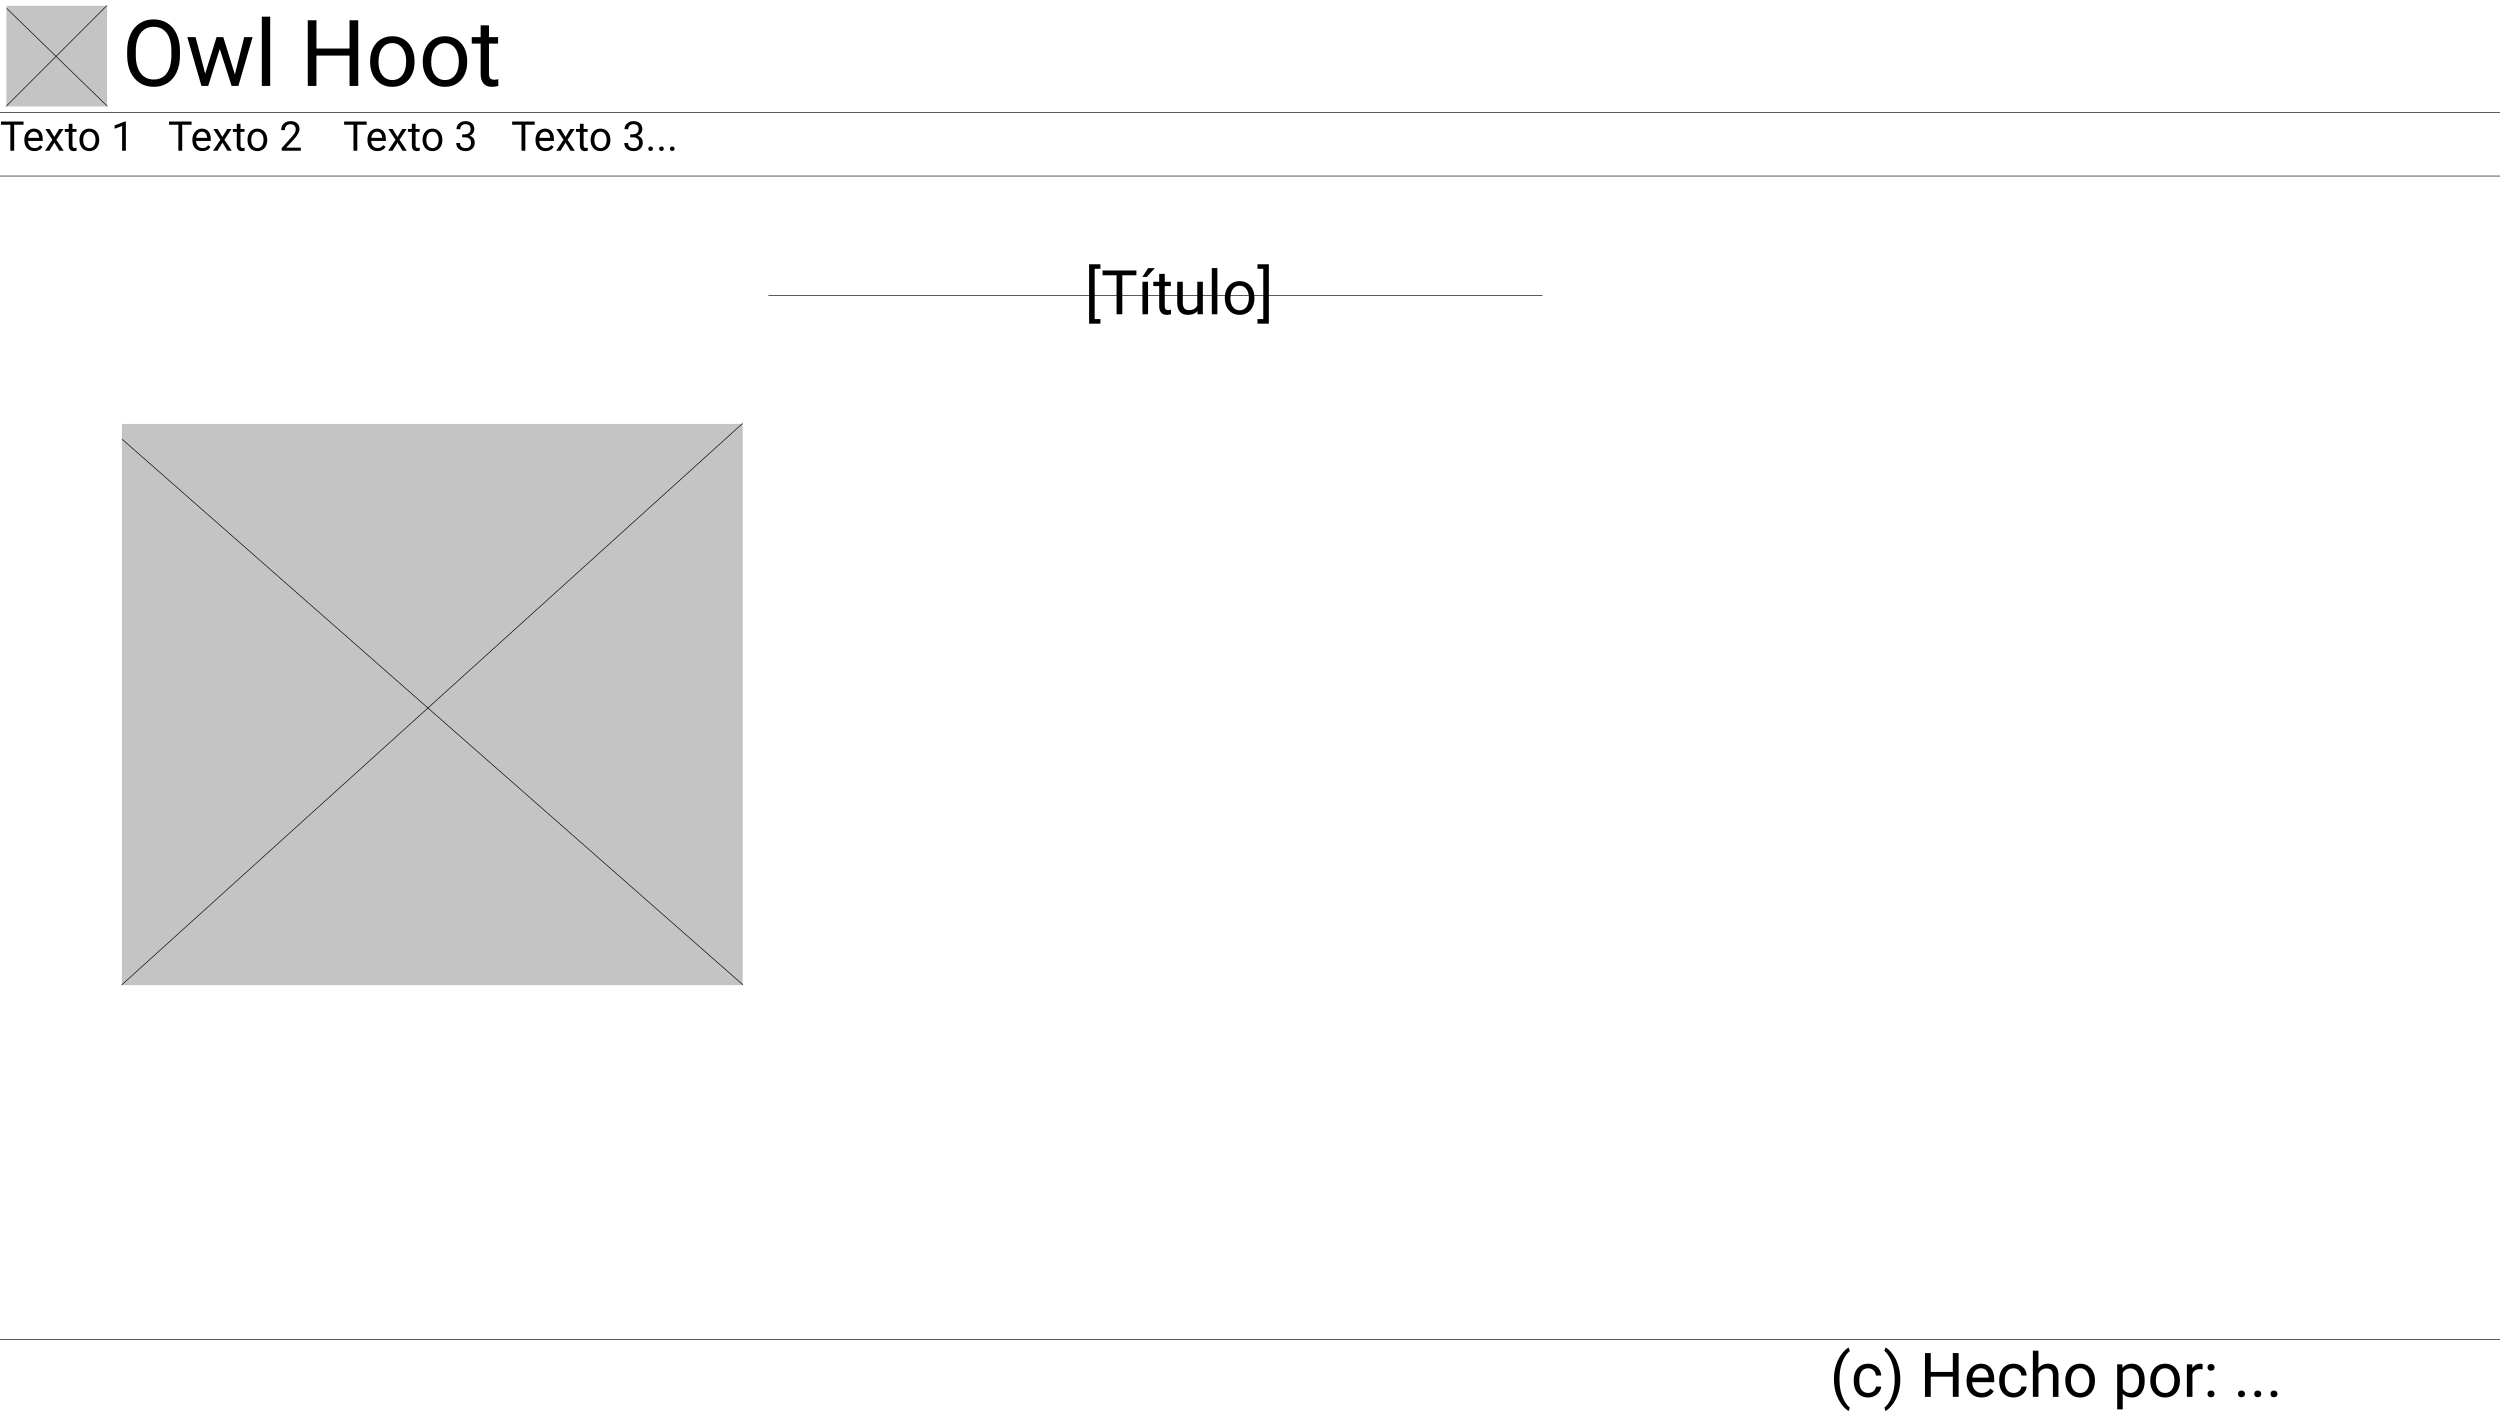 <svg xmlns="http://www.w3.org/2000/svg" xmlns:xlink="http://www.w3.org/1999/xlink" width="3898" height="2225" fill="none" viewBox="0 0 3898 2225">
  <path fill="#fff" d="M0 0h3898v2225H0z"/>
  <path stroke="#000" d="M0 175.5h3898M0 274.5h3898"/>
  <path fill="#C4C4C4" d="M10 9h157v157H10z"/>
  <path stroke="#000" d="M10.349 12.979l157 152.663M9.646 165.646l157-157"/>
  <path fill="#000" d="M571.719 194.438h-14.625V235h-5.969v-40.562h-14.594V189.5h35.188v4.938zm16.75 41.187c-4.584 0-8.313-1.5-11.188-4.5-2.875-3.021-4.312-7.052-4.312-12.094v-1.062c0-3.354.635-6.344 1.906-8.969 1.292-2.646 3.083-4.708 5.375-6.188 2.312-1.5 4.812-2.25 7.5-2.25 4.396 0 7.812 1.448 10.25 4.344 2.438 2.896 3.656 7.042 3.656 12.438v2.406H578.75c.083 3.333 1.052 6.031 2.906 8.094 1.875 2.041 4.25 3.062 7.125 3.062 2.042 0 3.771-.416 5.188-1.25 1.416-.833 2.656-1.937 3.719-3.312l3.531 2.75c-2.834 4.354-7.084 6.531-12.75 6.531zm-.719-30.313c-2.333 0-4.292.855-5.875 2.563-1.583 1.687-2.563 4.063-2.937 7.125h16.937v-.438c-.167-2.937-.958-5.208-2.375-6.812-1.417-1.625-3.333-2.438-5.75-2.438zm31.969 8.219l7.5-12.343h6.75l-11.063 16.718L634.312 235h-6.687l-7.813-12.656L612 235h-6.719l11.407-17.094-11.063-16.718h6.687l7.407 12.343zM647.969 193v8.188h6.312v4.468h-6.312v20.969c0 1.354.281 2.375.843 3.063.563.666 1.521 1 2.876 1 .666 0 1.583-.126 2.75-.376V235c-1.521.417-3 .625-4.438.625-2.583 0-4.531-.781-5.844-2.344-1.312-1.562-1.968-3.781-1.968-6.656v-20.969h-6.157v-4.468h6.157V193h5.781zm10.937 24.781c0-3.312.646-6.291 1.938-8.937 1.312-2.646 3.125-4.688 5.437-6.125 2.334-1.438 4.99-2.157 7.969-2.157 4.604 0 8.323 1.594 11.156 4.782 2.854 3.187 4.282 7.427 4.282 12.718v.407c0 3.291-.636 6.25-1.907 8.875-1.25 2.604-3.052 4.635-5.406 6.094-2.333 1.458-5.021 2.187-8.063 2.187-4.583 0-8.302-1.594-11.156-4.781-2.833-3.188-4.25-7.406-4.25-12.656v-.407zm5.813.688c0 3.75.864 6.76 2.593 9.031 1.75 2.271 4.084 3.406 7 3.406 2.938 0 5.271-1.146 7-3.437 1.73-2.313 2.594-5.542 2.594-9.688 0-3.708-.885-6.708-2.656-9-1.75-2.312-4.083-3.469-7-3.469-2.854 0-5.156 1.136-6.906 3.407s-2.625 5.521-2.625 9.75zm55.906-9.031h4.344c2.729-.042 4.875-.761 6.437-2.157 1.563-1.396 2.344-3.281 2.344-5.656 0-5.333-2.656-8-7.969-8-2.5 0-4.5.719-6 2.156-1.479 1.417-2.219 3.302-2.219 5.657h-5.781c0-3.605 1.313-6.594 3.938-8.969 2.646-2.396 6-3.594 10.062-3.594 4.292 0 7.657 1.135 10.094 3.406 2.437 2.271 3.656 5.427 3.656 9.469 0 1.979-.646 3.896-1.937 5.75-1.271 1.854-3.011 3.24-5.219 4.156 2.5.792 4.427 2.104 5.781 3.938 1.375 1.833 2.063 4.073 2.063 6.718 0 4.084-1.334 7.323-4 9.719-2.667 2.396-6.136 3.594-10.407 3.594-4.27 0-7.75-1.156-10.437-3.469-2.667-2.312-4-5.364-4-9.156h5.813c0 2.396.781 4.312 2.343 5.75 1.563 1.438 3.657 2.156 6.281 2.156 2.792 0 4.928-.729 6.407-2.187 1.479-1.459 2.219-3.552 2.219-6.281 0-2.646-.813-4.678-2.438-6.094-1.625-1.417-3.969-2.146-7.031-2.188h-4.344v-4.718zM36.719 194.438H22.094V235h-5.969v-40.562H1.531V189.5H36.72v4.938zm16.75 41.187c-4.584 0-8.313-1.5-11.188-4.5-2.875-3.021-4.312-7.052-4.312-12.094v-1.062c0-3.354.635-6.344 1.906-8.969 1.292-2.646 3.083-4.708 5.375-6.188 2.313-1.5 4.813-2.25 7.5-2.25 4.396 0 7.813 1.448 10.25 4.344 2.438 2.896 3.656 7.042 3.656 12.438v2.406H43.75c.083 3.333 1.052 6.031 2.906 8.094 1.875 2.041 4.25 3.062 7.125 3.062 2.042 0 3.771-.416 5.188-1.25 1.416-.833 2.656-1.937 3.718-3.312l3.532 2.75c-2.834 4.354-7.084 6.531-12.75 6.531zm-.719-30.313c-2.333 0-4.292.855-5.875 2.563-1.583 1.687-2.563 4.063-2.938 7.125h16.938v-.438c-.167-2.937-.958-5.208-2.375-6.812-1.417-1.625-3.333-2.438-5.75-2.438zm31.969 8.219l7.5-12.343h6.75l-11.063 16.718L99.312 235h-6.687l-7.813-12.656L77 235h-6.719l11.406-17.094-11.062-16.718h6.688l7.406 12.343zM112.969 193v8.188h6.312v4.468h-6.312v20.969c0 1.354.281 2.375.843 3.063.563.666 1.521 1 2.876 1 .666 0 1.583-.126 2.75-.376V235c-1.521.417-3 .625-4.438.625-2.583 0-4.531-.781-5.844-2.344-1.312-1.562-1.968-3.781-1.968-6.656v-20.969h-6.157v-4.468h6.157V193h5.781zm10.937 24.781c0-3.312.646-6.291 1.938-8.937 1.312-2.646 3.125-4.688 5.437-6.125 2.334-1.438 4.99-2.157 7.969-2.157 4.604 0 8.323 1.594 11.156 4.782 2.854 3.187 4.282 7.427 4.282 12.718v.407c0 3.291-.636 6.25-1.907 8.875-1.25 2.604-3.052 4.635-5.406 6.094-2.333 1.458-5.021 2.187-8.063 2.187-4.583 0-8.302-1.594-11.156-4.781-2.833-3.188-4.25-7.406-4.25-12.656v-.407zm5.813.688c0 3.75.864 6.76 2.593 9.031 1.75 2.271 4.084 3.406 7 3.406 2.938 0 5.271-1.146 7-3.437 1.73-2.313 2.594-5.542 2.594-9.688 0-3.708-.885-6.708-2.656-9-1.75-2.312-4.083-3.469-7-3.469-2.854 0-5.156 1.136-6.906 3.407s-2.625 5.521-2.625 9.75zm66.5 16.531h-5.813v-38.531l-11.656 4.281v-5.25l16.562-6.219h.907V235zM298.719 194.438h-14.625V235h-5.969v-40.562h-14.594V189.5h35.188v4.938zm16.75 41.187c-4.584 0-8.313-1.5-11.188-4.5-2.875-3.021-4.312-7.052-4.312-12.094v-1.062c0-3.354.635-6.344 1.906-8.969 1.292-2.646 3.083-4.708 5.375-6.188 2.312-1.5 4.812-2.25 7.5-2.25 4.396 0 7.812 1.448 10.25 4.344 2.438 2.896 3.656 7.042 3.656 12.438v2.406H305.75c.083 3.333 1.052 6.031 2.906 8.094 1.875 2.041 4.25 3.062 7.125 3.062 2.042 0 3.771-.416 5.188-1.25 1.416-.833 2.656-1.937 3.719-3.312l3.531 2.75c-2.834 4.354-7.084 6.531-12.75 6.531zm-.719-30.313c-2.333 0-4.292.855-5.875 2.563-1.583 1.687-2.563 4.063-2.937 7.125h16.937v-.438c-.167-2.937-.958-5.208-2.375-6.812-1.417-1.625-3.333-2.438-5.75-2.438zm31.969 8.219l7.5-12.343h6.75l-11.063 16.718L361.312 235h-6.687l-7.813-12.656L339 235h-6.719l11.407-17.094-11.063-16.718h6.687l7.407 12.343zM374.969 193v8.188h6.312v4.468h-6.312v20.969c0 1.354.281 2.375.843 3.063.563.666 1.521 1 2.876 1 .666 0 1.583-.126 2.75-.376V235c-1.521.417-3 .625-4.438.625-2.583 0-4.531-.781-5.844-2.344-1.312-1.562-1.968-3.781-1.968-6.656v-20.969h-6.157v-4.468h6.157V193h5.781zm10.937 24.781c0-3.312.646-6.291 1.938-8.937 1.312-2.646 3.125-4.688 5.437-6.125 2.334-1.438 4.99-2.157 7.969-2.157 4.604 0 8.323 1.594 11.156 4.782 2.854 3.187 4.282 7.427 4.282 12.718v.407c0 3.291-.636 6.25-1.907 8.875-1.25 2.604-3.052 4.635-5.406 6.094-2.333 1.458-5.021 2.187-8.063 2.187-4.583 0-8.302-1.594-11.156-4.781-2.833-3.188-4.25-7.406-4.25-12.656v-.407zm5.813.688c0 3.75.864 6.76 2.593 9.031 1.75 2.271 4.084 3.406 7 3.406 2.938 0 5.271-1.146 7-3.437 1.73-2.313 2.594-5.542 2.594-9.688 0-3.708-.885-6.708-2.656-9-1.75-2.312-4.083-3.469-7-3.469-2.854 0-5.156 1.136-6.906 3.407s-2.625 5.521-2.625 9.75zM469.031 235h-29.812v-4.156l15.75-17.5c2.333-2.646 3.937-4.792 4.812-6.438.896-1.666 1.344-3.385 1.344-5.156 0-2.375-.719-4.323-2.156-5.844-1.438-1.521-3.354-2.281-5.75-2.281-2.875 0-5.115.823-6.719 2.469-1.583 1.625-2.375 3.896-2.375 6.812h-5.781c0-4.187 1.344-7.573 4.031-10.156 2.708-2.583 6.323-3.875 10.844-3.875 4.229 0 7.573 1.115 10.031 3.344 2.458 2.208 3.688 5.156 3.688 8.843 0 4.48-2.855 9.813-8.563 16l-12.187 13.219h22.843V235zM833.719 194.438h-14.625V235h-5.969v-40.562h-14.594V189.5h35.188v4.938zm16.75 41.187c-4.584 0-8.313-1.5-11.188-4.5-2.875-3.021-4.312-7.052-4.312-12.094v-1.062c0-3.354.635-6.344 1.906-8.969 1.292-2.646 3.083-4.708 5.375-6.188 2.312-1.5 4.812-2.25 7.5-2.25 4.396 0 7.812 1.448 10.25 4.344 2.438 2.896 3.656 7.042 3.656 12.438v2.406H840.75c.083 3.333 1.052 6.031 2.906 8.094 1.875 2.041 4.25 3.062 7.125 3.062 2.042 0 3.771-.416 5.188-1.25 1.416-.833 2.656-1.937 3.719-3.312l3.531 2.75c-2.834 4.354-7.084 6.531-12.75 6.531zm-.719-30.313c-2.333 0-4.292.855-5.875 2.563-1.583 1.687-2.563 4.063-2.937 7.125h16.937v-.438c-.167-2.937-.958-5.208-2.375-6.812-1.417-1.625-3.333-2.438-5.75-2.438zm31.969 8.219l7.5-12.343h6.75l-11.063 16.718L896.312 235h-6.687l-7.813-12.656L874 235h-6.719l11.407-17.094-11.063-16.718h6.687l7.407 12.343zM909.969 193v8.188h6.312v4.468h-6.312v20.969c0 1.354.281 2.375.843 3.063.563.666 1.521 1 2.876 1 .666 0 1.583-.126 2.75-.376V235c-1.521.417-3 .625-4.438.625-2.583 0-4.531-.781-5.844-2.344-1.312-1.562-1.968-3.781-1.968-6.656v-20.969h-6.157v-4.468h6.157V193h5.781zm10.937 24.781c0-3.312.646-6.291 1.938-8.937 1.312-2.646 3.125-4.688 5.437-6.125 2.334-1.438 4.99-2.157 7.969-2.157 4.604 0 8.323 1.594 11.156 4.782 2.854 3.187 4.282 7.427 4.282 12.718v.407c0 3.291-.636 6.25-1.907 8.875-1.25 2.604-3.052 4.635-5.406 6.094-2.333 1.458-5.021 2.187-8.063 2.187-4.583 0-8.302-1.594-11.156-4.781-2.833-3.188-4.25-7.406-4.25-12.656v-.407zm5.813.688c0 3.75.864 6.76 2.593 9.031 1.75 2.271 4.084 3.406 7 3.406 2.938 0 5.271-1.146 7-3.437 1.73-2.313 2.594-5.542 2.594-9.688 0-3.708-.885-6.708-2.656-9-1.75-2.312-4.083-3.469-7-3.469-2.854 0-5.156 1.136-6.906 3.407s-2.625 5.521-2.625 9.75zm55.906-9.031h4.344c2.729-.042 4.875-.761 6.437-2.157 1.563-1.396 2.344-3.281 2.344-5.656 0-5.333-2.656-8-7.969-8-2.5 0-4.5.719-6 2.156-1.479 1.417-2.219 3.302-2.219 5.657h-5.781c0-3.605 1.313-6.594 3.938-8.969 2.646-2.396 6-3.594 10.062-3.594 4.292 0 7.657 1.135 10.094 3.406 2.435 2.271 3.655 5.427 3.655 9.469 0 1.979-.64 3.896-1.936 5.75-1.271 1.854-3.011 3.24-5.219 4.156 2.5.792 4.427 2.104 5.785 3.938 1.37 1.833 2.06 4.073 2.06 6.718 0 4.084-1.33 7.323-4.001 9.719-2.667 2.396-6.136 3.594-10.407 3.594-4.27 0-7.75-1.156-10.437-3.469-2.667-2.312-4-5.364-4-9.156h5.813c0 2.396.781 4.312 2.343 5.75 1.563 1.438 3.657 2.156 6.281 2.156 2.792 0 4.928-.729 6.407-2.187 1.479-1.459 2.219-3.552 2.219-6.281 0-2.646-.813-4.678-2.438-6.094-1.625-1.417-3.969-2.146-7.031-2.188h-4.344v-4.718zm28.255 22.531c0-1 .29-1.834.87-2.5.6-.667 1.5-1 2.69-1 1.18 0 2.08.333 2.68 1 .63.666.94 1.5.94 2.5 0 .958-.31 1.76-.94 2.406-.6.646-1.5.969-2.68.969-1.19 0-2.09-.323-2.69-.969-.58-.646-.87-1.448-.87-2.406zm16.87 0c0-1 .29-1.834.87-2.5.61-.667 1.5-1 2.69-1s2.09.333 2.69 1c.62.666.94 1.5.94 2.5 0 .958-.32 1.76-.94 2.406-.6.646-1.5.969-2.69.969s-2.08-.323-2.69-.969c-.58-.646-.87-1.448-.87-2.406zm16.87 0c0-1 .3-1.834.88-2.5.6-.667 1.5-1 2.69-1s2.08.333 2.69 1c.62.666.93 1.5.93 2.5 0 .958-.31 1.76-.93 2.406-.61.646-1.5.969-2.69.969s-2.09-.323-2.69-.969c-.58-.646-.88-1.448-.88-2.406zM280.633 86.117c0 10.031-1.688 18.797-5.063 26.297-3.375 7.453-8.156 13.148-14.343 17.086-6.188 3.938-13.407 5.906-21.657 5.906-8.062 0-15.211-1.968-21.445-5.906-6.234-3.984-11.086-9.633-14.555-16.945-3.422-7.36-5.179-15.868-5.273-25.524v-7.383c0-9.843 1.711-18.539 5.133-26.085 3.422-7.547 8.25-13.313 14.484-17.297 6.281-4.032 13.453-6.047 21.516-6.047 8.203 0 15.422 1.992 21.656 5.976 6.281 3.938 11.109 9.68 14.484 17.227 3.375 7.5 5.063 16.242 5.063 26.226v6.47zm-13.43-6.61c0-12.14-2.437-21.445-7.312-27.913-4.875-6.516-11.696-9.774-20.461-9.774-8.532 0-15.258 3.258-20.18 9.774-4.875 6.468-7.383 15.468-7.523 27v7.523c0 11.766 2.461 21.024 7.382 27.774 4.969 6.703 11.789 10.054 20.461 10.054 8.719 0 15.469-3.164 20.25-9.492 4.782-6.375 7.242-15.492 7.383-27.351v-7.594zm99 36.563l14.625-58.148h13.008L371.688 134h-10.547l-18.493-57.656-18 57.656h-10.546l-22.079-76.078h12.938l14.977 56.953 17.718-56.953h10.477l18.07 58.148zM421.258 134H408.25V26h13.008v108zm137.32 0h-13.57V86.68h-51.61V134h-13.5V31.625h13.5v44.016h51.61V31.625h13.57V134zm18.492-38.742c0-7.453 1.453-14.156 4.36-20.11 2.953-5.953 7.031-10.546 12.234-13.78 5.25-3.235 11.227-4.852 17.93-4.852 10.359 0 18.726 3.586 25.101 10.757 6.422 7.172 9.633 16.711 9.633 28.618v.914c0 7.406-1.43 14.062-4.289 19.968-2.812 5.86-6.867 10.43-12.164 13.711-5.25 3.282-11.297 4.922-18.141 4.922-10.312 0-18.679-3.586-25.101-10.758-6.375-7.171-9.563-16.664-9.563-28.476v-.914zm13.078 1.547c0 8.437 1.946 15.211 5.836 20.32 3.938 5.109 9.188 7.664 15.75 7.664 6.61 0 11.86-2.578 15.75-7.734 3.891-5.203 5.836-12.469 5.836-21.797 0-8.344-1.992-15.094-5.976-20.25-3.938-5.203-9.188-7.805-15.75-7.805-6.422 0-11.602 2.555-15.539 7.664-3.938 5.11-5.907 12.422-5.907 21.938zm69.047-1.547c0-7.453 1.453-14.156 4.36-20.11 2.953-5.953 7.031-10.546 12.234-13.78 5.25-3.235 11.227-4.852 17.93-4.852 10.359 0 18.726 3.586 25.101 10.757 6.422 7.172 9.633 16.711 9.633 28.618v.914c0 7.406-1.43 14.062-4.289 19.968-2.812 5.86-6.867 10.43-12.164 13.711-5.25 3.282-11.297 4.922-18.141 4.922-10.312 0-18.679-3.586-25.101-10.758-6.375-7.171-9.563-16.664-9.563-28.476v-.914zm13.078 1.547c0 8.437 1.946 15.211 5.836 20.32 3.938 5.109 9.188 7.664 15.75 7.664 6.61 0 11.86-2.578 15.75-7.734 3.891-5.203 5.836-12.469 5.836-21.797 0-8.344-1.992-15.094-5.976-20.25-3.938-5.203-9.188-7.805-15.75-7.805-6.422 0-11.602 2.555-15.539 7.664-3.938 5.11-5.907 12.422-5.907 21.938zM762.414 39.5v18.422h14.203v10.055h-14.203v47.179c0 3.047.633 5.344 1.898 6.891 1.266 1.5 3.422 2.25 6.469 2.25 1.5 0 3.563-.281 6.188-.844V134c-3.422.938-6.75 1.406-9.985 1.406-5.812 0-10.195-1.758-13.148-5.273-2.953-3.516-4.43-8.508-4.43-14.977v-47.18h-13.851V57.923h13.851V39.5h13.008z"/>
  <path stroke="#000" d="M0 2088.5h3898"/>
  <path fill="#000" d="M2859.5 2150.3c0-7.07.94-13.85 2.81-20.35 1.91-6.5 4.74-12.4 8.49-17.72 3.75-5.31 7.64-9.06 11.67-11.25l1.78 5.72c-4.56 3.5-8.31 8.85-11.25 16.03-2.91 7.19-4.5 15.24-4.78 24.15l-.05 3.98c0 12.06 2.21 22.53 6.61 31.41 2.66 5.31 5.81 9.46 9.47 12.46l-1.78 5.3c-4.16-2.31-8.13-6.19-11.91-11.62-7.37-10.63-11.06-23.33-11.06-38.11zm53.48 21.56c3.1 0 5.8-.94 8.11-2.81 2.32-1.88 3.6-4.22 3.85-7.03h8.2c-.16 2.9-1.16 5.67-3 8.29-1.84 2.63-4.31 4.72-7.41 6.28a21.06 21.06 0 01-9.75 2.35c-6.9 0-12.4-2.3-16.5-6.89-4.06-4.63-6.09-10.94-6.09-18.94v-1.45c0-4.94.91-9.33 2.72-13.18 1.81-3.84 4.41-6.82 7.78-8.95 3.41-2.12 7.42-3.19 12.05-3.19 5.68 0 10.4 1.71 14.15 5.11 3.79 3.41 5.8 7.83 6.05 13.27h-8.2c-.25-3.28-1.5-5.97-3.75-8.06-2.22-2.13-4.97-3.19-8.25-3.19-4.41 0-7.83 1.59-10.27 4.78-2.4 3.16-3.61 7.73-3.61 13.73v1.64c0 5.85 1.21 10.35 3.61 13.5 2.41 3.16 5.85 4.74 10.31 4.74zm49.93-21.09c0 6.96-.93 13.65-2.77 20.06a58.613 58.613 0 01-8.39 17.67c-3.75 5.41-7.69 9.25-11.81 11.53l-1.83-5.3c4.81-3.68 8.67-9.4 11.58-17.15 2.93-7.78 4.43-16.41 4.5-25.88v-1.5c0-6.56-.69-12.65-2.07-18.28-1.37-5.65-3.29-10.72-5.76-15.19-2.44-4.46-5.19-7.95-8.25-10.45l1.83-5.3c4.12 2.29 8.04 6.1 11.76 11.44 3.75 5.35 6.55 11.24 8.39 17.67 1.88 6.44 2.82 13.33 2.82 20.68zm90.98 27.23h-9.05v-31.55h-34.4V2178h-9v-68.25h9v29.34h34.4v-29.34h9.05V2178zm35.67.94c-6.87 0-12.47-2.25-16.78-6.75-4.31-4.53-6.47-10.58-6.47-18.14v-1.6c0-5.03.96-9.51 2.86-13.45 1.94-3.97 4.63-7.06 8.06-9.28 3.47-2.25 7.22-3.38 11.25-3.38 6.6 0 11.72 2.18 15.38 6.52s5.48 10.56 5.48 18.66v3.6h-34.36c.13 5 1.58 9.05 4.36 12.15 2.82 3.06 6.38 4.59 10.69 4.59 3.06 0 5.66-.63 7.78-1.88 2.13-1.25 3.99-2.9 5.58-4.96l5.3 4.12c-4.25 6.53-10.63 9.8-19.13 9.8zm-1.08-45.47c-3.5 0-6.43 1.28-8.81 3.84-2.37 2.53-3.84 6.1-4.4 10.69h25.4v-.66c-.25-4.4-1.44-7.81-3.56-10.22-2.13-2.43-5-3.65-8.63-3.65zm51.29 38.39c3.09 0 5.79-.94 8.11-2.81 2.31-1.88 3.59-4.22 3.84-7.03h8.2c-.15 2.9-1.15 5.67-3 8.29-1.84 2.63-4.31 4.72-7.4 6.28a21.119 21.119 0 01-9.75 2.35c-6.91 0-12.41-2.3-16.5-6.89-4.07-4.63-6.1-10.94-6.1-18.94v-1.45c0-4.94.91-9.33 2.72-13.18 1.81-3.84 4.41-6.82 7.78-8.95 3.41-2.12 7.42-3.19 12.05-3.19 5.69 0 10.4 1.71 14.16 5.11 3.78 3.41 5.79 7.83 6.04 13.27h-8.2c-.25-3.28-1.5-5.97-3.75-8.06-2.22-2.13-4.97-3.19-8.25-3.19-4.41 0-7.83 1.59-10.27 4.78-2.4 3.16-3.61 7.73-3.61 13.73v1.64c0 5.85 1.21 10.35 3.61 13.5 2.41 3.16 5.85 4.74 10.32 4.74zm38.57-38.44c3.85-4.72 8.85-7.08 15-7.08 10.72 0 16.13 6.05 16.22 18.14V2178h-8.67v-33.56c-.03-3.66-.87-6.36-2.53-8.11-1.63-1.75-4.17-2.63-7.64-2.63-2.81 0-5.28.75-7.41 2.25-2.12 1.5-3.78 3.47-4.97 5.91V2178h-8.67v-72h8.67v27.42zm41.91 18.75c0-4.97.97-9.44 2.91-13.4 1.96-3.97 4.68-7.04 8.15-9.19 3.5-2.16 7.49-3.24 11.96-3.24 6.9 0 12.48 2.39 16.73 7.18 4.28 4.78 6.42 11.14 6.42 19.07v.61c0 4.94-.95 9.38-2.86 13.32-1.87 3.9-4.58 6.95-8.11 9.14-3.5 2.18-7.53 3.28-12.09 3.28-6.88 0-12.45-2.39-16.74-7.17-4.24-4.79-6.37-11.11-6.37-18.99v-.61zm8.72 1.03c0 5.63 1.3 10.14 3.89 13.55 2.62 3.41 6.12 5.11 10.5 5.11 4.41 0 7.91-1.72 10.5-5.16 2.59-3.47 3.89-8.31 3.89-14.53 0-5.56-1.33-10.06-3.98-13.5-2.63-3.47-6.13-5.2-10.5-5.2-4.29 0-7.74 1.7-10.36 5.11-2.63 3.4-3.94 8.28-3.94 14.62zm114.98 0c0 7.72-1.76 13.94-5.29 18.66-3.54 4.72-8.32 7.08-14.35 7.08-6.15 0-11-1.96-14.53-5.86v24.42h-8.67v-70.22h7.92l.42 5.63c3.53-4.38 8.44-6.57 14.72-6.57 6.1 0 10.91 2.3 14.44 6.89 3.56 4.6 5.34 10.99 5.34 19.18v.79zm-8.67-.98c0-5.72-1.22-10.24-3.66-13.55-2.43-3.31-5.78-4.97-10.03-4.97-5.25 0-9.18 2.33-11.81 6.99v24.23c2.6 4.63 6.56 6.94 11.91 6.94 4.15 0 7.45-1.64 9.89-4.92 2.47-3.32 3.7-8.22 3.7-14.72zm17.44-.05c0-4.97.97-9.44 2.9-13.4 1.97-3.97 4.69-7.04 8.16-9.19 3.5-2.16 7.49-3.24 11.95-3.24 6.91 0 12.49 2.39 16.74 7.18 4.28 4.78 6.42 11.14 6.42 19.07v.61c0 4.94-.95 9.38-2.86 13.32-1.87 3.9-4.58 6.95-8.11 9.14-3.5 2.18-7.53 3.28-12.09 3.28-6.88 0-12.45-2.39-16.74-7.17-4.25-4.79-6.37-11.11-6.37-18.99v-.61zm8.72 1.03c0 5.63 1.29 10.14 3.89 13.55 2.62 3.41 6.12 5.11 10.5 5.11 4.4 0 7.9-1.72 10.5-5.16 2.59-3.47 3.89-8.31 3.89-14.53 0-5.56-1.33-10.06-3.99-13.5-2.62-3.47-6.12-5.2-10.5-5.2-4.28 0-7.73 1.7-10.35 5.11-2.63 3.4-3.94 8.28-3.94 14.62zm72.84-18.14c-1.31-.22-2.73-.33-4.26-.33-5.69 0-9.55 2.43-11.58 7.27v36h-8.67v-50.72h8.43l.14 5.86c2.85-4.53 6.88-6.8 12.1-6.8 1.68 0 2.97.22 3.84.66v8.06zm7.74 38.39c0-1.5.43-2.75 1.31-3.75.9-1 2.25-1.5 4.03-1.5 1.78 0 3.12.5 4.03 1.5.94 1 1.41 2.25 1.41 3.75 0 1.44-.47 2.64-1.41 3.61-.91.97-2.25 1.46-4.03 1.46-1.78 0-3.13-.49-4.03-1.46-.88-.97-1.31-2.17-1.31-3.61zm.04-41.39c0-1.5.44-2.75 1.32-3.75.9-1 2.24-1.5 4.03-1.5 1.78 0 3.12.5 4.03 1.5.94 1 1.4 2.25 1.4 3.75 0 1.44-.46 2.64-1.4 3.61-.91.97-2.25 1.45-4.03 1.45-1.79 0-3.13-.48-4.03-1.45-.88-.97-1.32-2.17-1.32-3.61zm47.49 41.39c0-1.5.43-2.75 1.31-3.75.91-1 2.25-1.5 4.03-1.5 1.78 0 3.13.5 4.03 1.5.94 1 1.41 2.25 1.41 3.75 0 1.44-.47 2.64-1.41 3.61-.9.97-2.25 1.46-4.03 1.46-1.78 0-3.12-.49-4.03-1.46-.88-.97-1.31-2.17-1.31-3.61zm25.31 0c0-1.5.44-2.75 1.31-3.75.91-1 2.25-1.5 4.03-1.5 1.78 0 3.13.5 4.03 1.5.94 1 1.41 2.25 1.41 3.75 0 1.44-.47 2.64-1.41 3.61-.9.97-2.25 1.46-4.03 1.46-1.78 0-3.12-.49-4.03-1.46-.87-.97-1.31-2.17-1.31-3.61zm25.31 0c0-1.5.44-2.75 1.31-3.75.91-1 2.25-1.5 4.04-1.5 1.78 0 3.12.5 4.03 1.5.93 1 1.4 2.25 1.4 3.75 0 1.44-.47 2.64-1.4 3.61-.91.97-2.25 1.46-4.03 1.46-1.79 0-3.13-.49-4.04-1.46-.87-.97-1.31-2.17-1.31-3.61z"/>
  <path stroke="#000" d="M1198 460.5h1207"/>
  <path fill="#000" d="M1715.78 419.125h-8.95V497.5h8.95v7.125h-17.67V412h17.67v7.125zm56.06 10.031h-21.93V490h-8.96v-60.844h-21.89v-7.406h52.78v7.406zM1790.03 490h-8.72v-50.719h8.72V490zm.09-71.953h10.5l-12.56 13.781h-6.98l9.04-13.781zm25.97 8.953v12.281h9.47v6.703h-9.47v31.454c0 2.031.43 3.562 1.27 4.593.84 1 2.28 1.5 4.31 1.5 1 0 2.38-.187 4.13-.562V490c-2.28.625-4.5.938-6.66.938-3.87 0-6.8-1.172-8.76-3.516-1.97-2.344-2.96-5.672-2.96-9.984v-31.454h-9.23v-6.703h9.23V427h8.67zm50.96 57.984c-3.38 3.969-8.33 5.954-14.86 5.954-5.41 0-9.53-1.563-12.38-4.688-2.81-3.156-4.23-7.812-4.26-13.969v-33h8.67v32.766c0 7.687 3.12 11.531 9.37 11.531 6.63 0 11.03-2.469 13.22-7.406v-36.891h8.67V490h-8.25l-.18-5.016zm31.07 5.016h-8.67v-72h8.67v72zm11.63-25.828c0-4.969.97-9.438 2.91-13.406 1.96-3.969 4.68-7.032 8.15-9.188 3.5-2.156 7.49-3.234 11.96-3.234 6.9 0 12.48 2.39 16.73 7.172 4.28 4.781 6.42 11.14 6.42 19.078v.609c0 4.938-.95 9.375-2.86 13.313-1.87 3.906-4.58 6.953-8.11 9.14-3.5 2.188-7.53 3.282-12.09 3.282-6.88 0-12.45-2.391-16.74-7.172-4.24-4.782-6.37-11.11-6.37-18.985v-.609zm8.72 1.031c0 5.625 1.3 10.141 3.89 13.547 2.62 3.406 6.12 5.109 10.5 5.109 4.41 0 7.91-1.718 10.5-5.156 2.59-3.469 3.89-8.312 3.89-14.531 0-5.563-1.33-10.063-3.98-13.5-2.63-3.469-6.13-5.203-10.5-5.203-4.29 0-7.74 1.703-10.36 5.109-2.63 3.406-3.94 8.281-3.94 14.625zM1960.66 412h17.72v92.625h-17.72V497.5h9.04v-78.375h-9.04V412z"/>
  <g>
    <path fill="#C4C4C4" d="M190 661h968v875.083H190z"/>
    <path stroke="#000" d="M0-.5h1288.83" transform="matrix(.751 .66 -.732 .681 190 685.174)"/>
    <path stroke="#000" d="M0-.5h1304.91" transform="matrix(.742 -.671 .742 .671 190 1536.08)"/>
  </g>
  <path fill="url(#pattern0)" d="M1286 620h2059v958H1286z"/>
  <defs>
    <pattern id="pattern0" width="1" height="1" patternContentUnits="objectBoundingBox">
      <use transform="matrix(.001 0 0 .002 0 0)" xlink:href="#image0"/>
    </pattern>
  </defs>
</svg>
